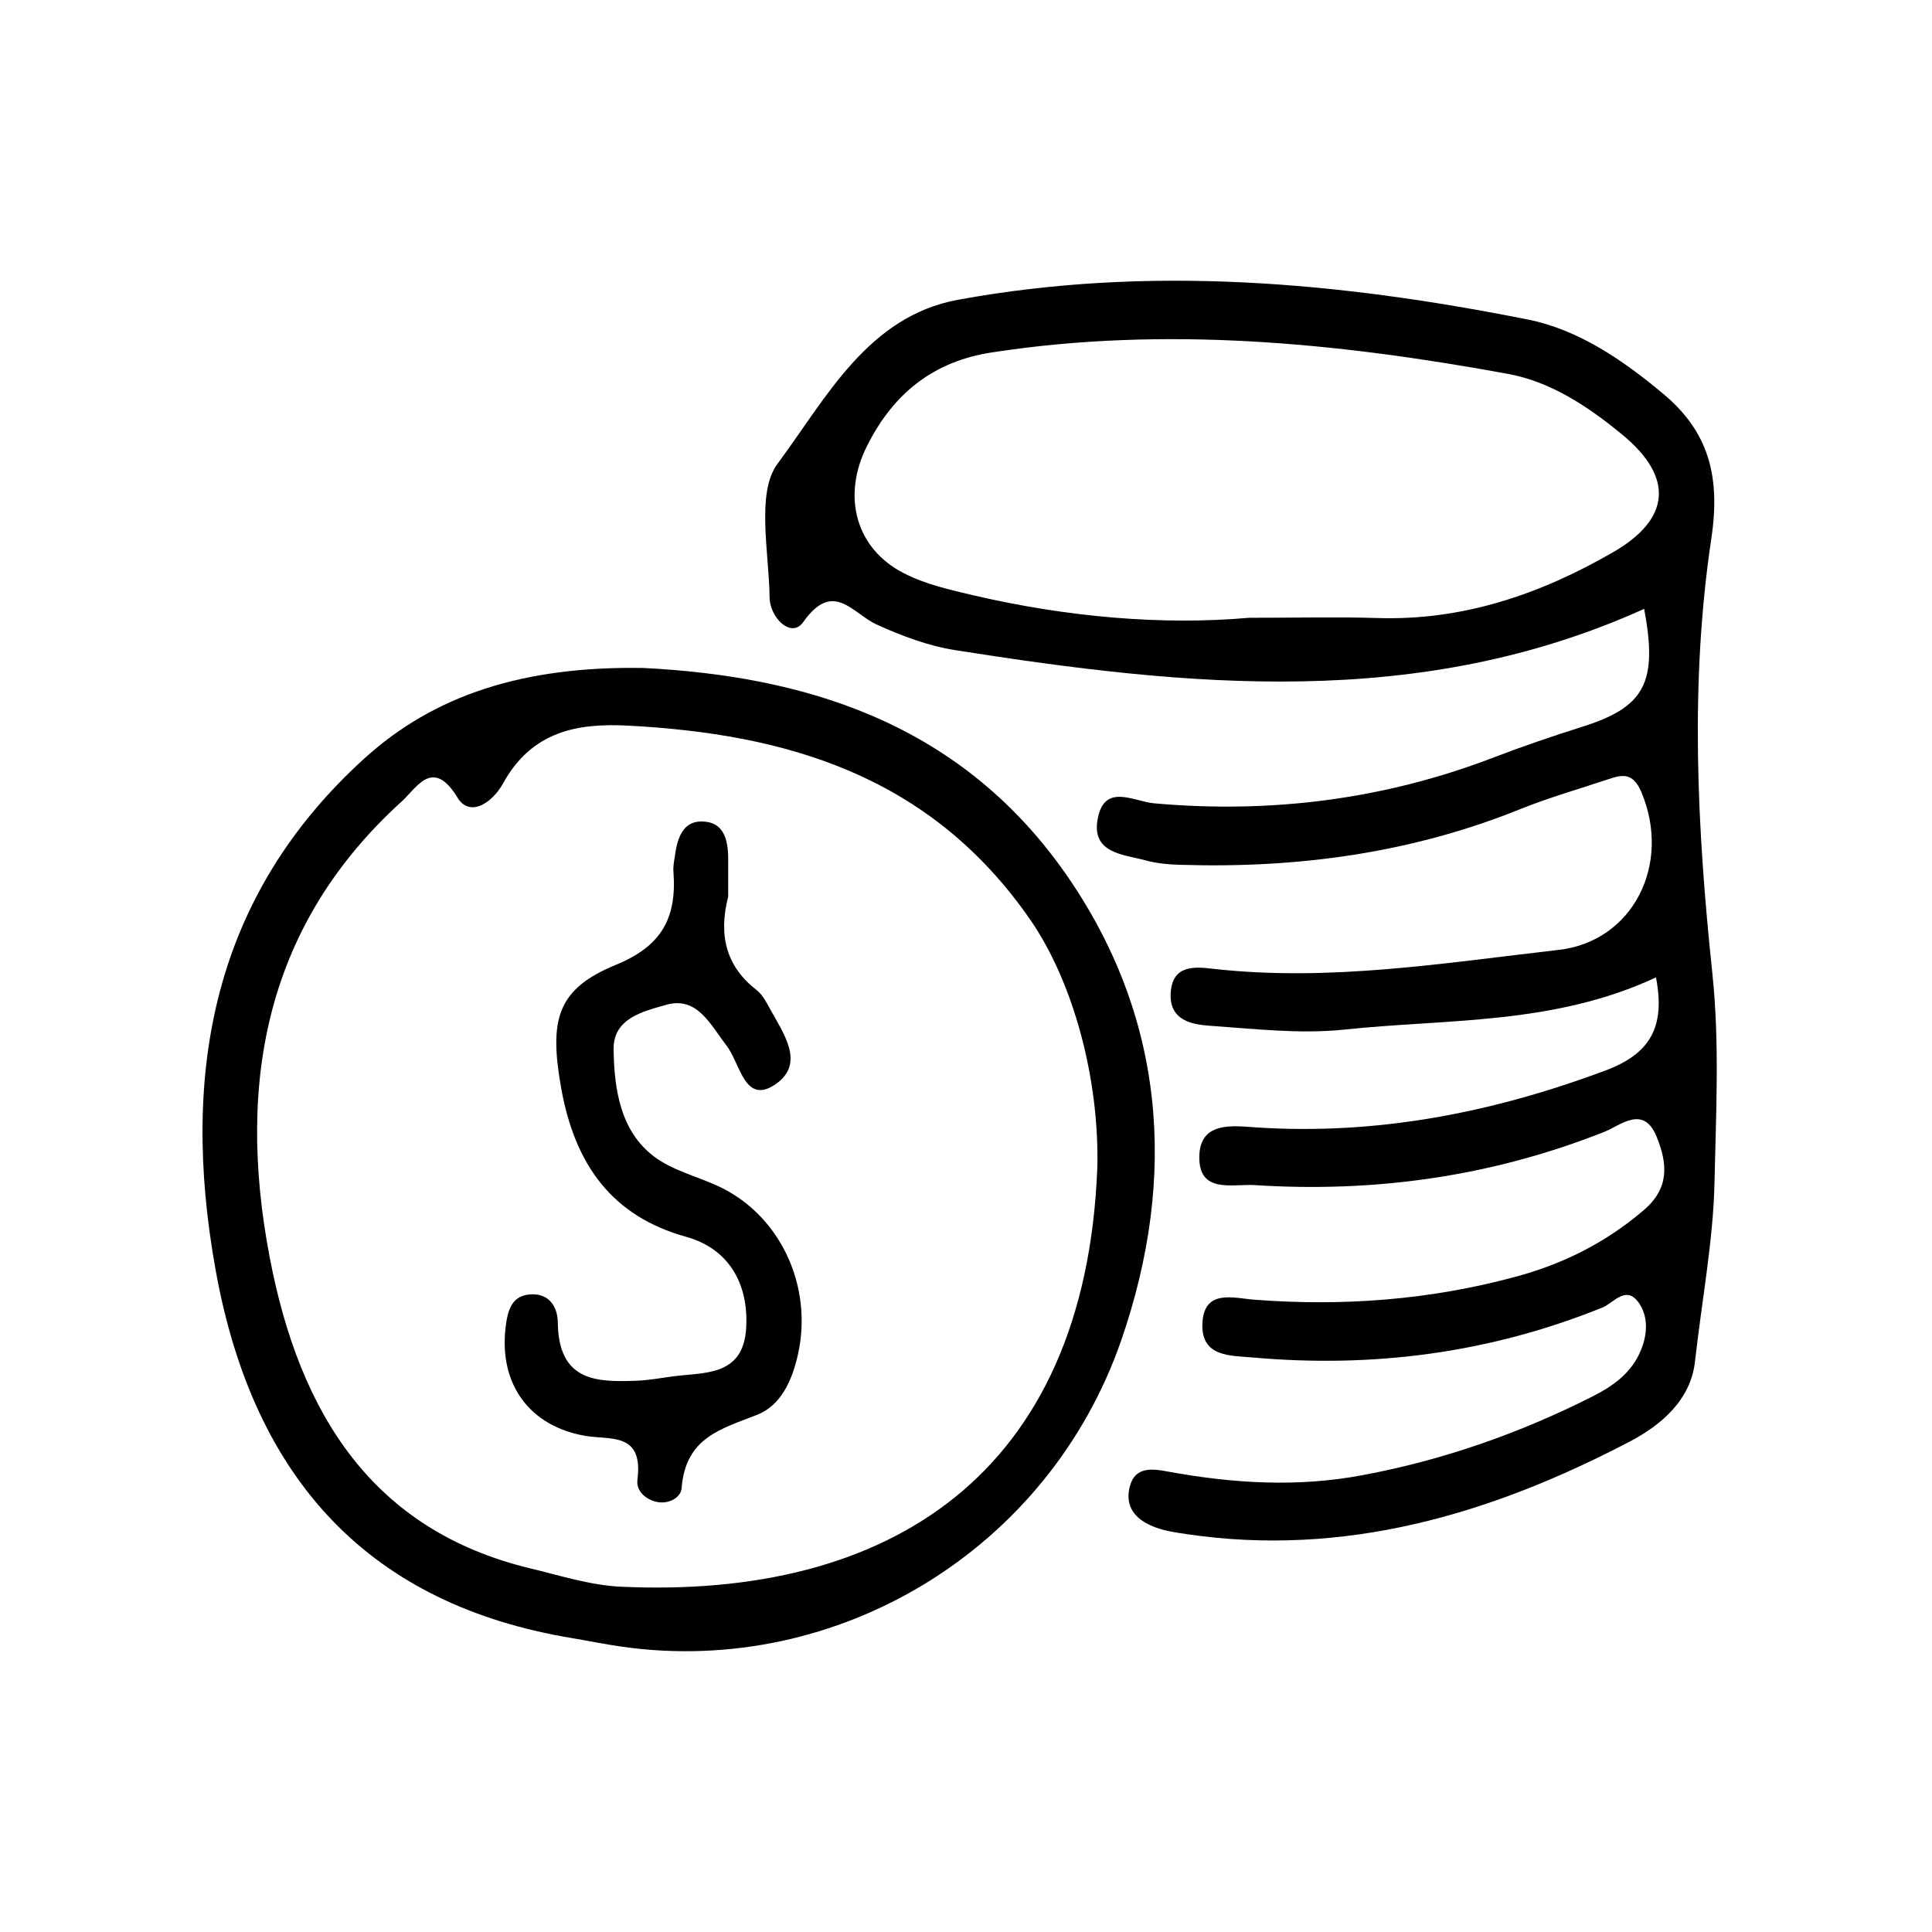<?xml version="1.0" ?><!DOCTYPE svg  PUBLIC '-//W3C//DTD SVG 1.1//EN'  'http://www.w3.org/Graphics/SVG/1.1/DTD/svg11.dtd'><svg enable-background="new 0 0 56 56" height="56px" id="Layer_1" version="1.1" viewBox="0 0 56 56" width="56px" xml:space="preserve" xmlns="http://www.w3.org/2000/svg" xmlns:xlink="http://www.w3.org/1999/xlink"><g><path clip-rule="evenodd" d="M49.632,28.199c-0.442-4.197-0.655-8.421-0.027-12.597   c0.272-1.82-0.095-3.098-1.388-4.181c-1.186-0.992-2.473-1.873-3.956-2.164c-5.46-1.087-10.954-1.58-16.486-0.569   c-2.623,0.476-3.83,2.859-5.239,4.756c-0.622,0.84-0.245,2.558-0.229,3.876c0.01,0.589,0.629,1.194,0.971,0.716   c0.876-1.24,1.421-0.26,2.14,0.07c0.728,0.33,1.499,0.619,2.277,0.74c6.728,1.059,13.44,1.75,19.962-1.198   c0.399,2.138,0.02,2.844-1.787,3.415c-0.856,0.271-1.713,0.561-2.556,0.885c-3.194,1.229-6.481,1.639-9.856,1.337   c-0.592-0.052-1.425-0.585-1.633,0.411c-0.22,1.041,0.732,1.066,1.378,1.242c0.335,0.092,0.69,0.121,1.038,0.13   c3.371,0.102,6.66-0.337,9.832-1.618c0.837-0.336,1.707-0.584,2.563-0.87c0.401-0.134,0.702-0.182,0.939,0.378   c0.885,2.098-0.246,4.331-2.401,4.576c-3.319,0.378-6.627,0.925-9.986,0.55c-0.536-0.061-1.205-0.14-1.255,0.698   c-0.046,0.792,0.609,0.916,1.147,0.951c1.29,0.089,2.598,0.244,3.876,0.111c2.988-0.318,6.062-0.127,9.043-1.513   c0.282,1.452-0.182,2.218-1.465,2.698c-3.284,1.227-6.624,1.877-10.114,1.65c-0.644-0.041-1.64-0.199-1.657,0.837   c-0.023,1.097,0.961,0.794,1.609,0.835c3.476,0.223,6.854-0.246,10.129-1.543c0.473-0.188,1.14-0.802,1.522,0.152   c0.308,0.766,0.376,1.475-0.381,2.119c-1.115,0.953-2.353,1.564-3.726,1.932c-2.487,0.672-5.01,0.858-7.562,0.661   c-0.597-0.044-1.477-0.33-1.503,0.722c-0.021,0.953,0.842,0.896,1.46,0.953c3.478,0.311,6.86-0.123,10.136-1.448   c0.324-0.131,0.678-0.651,1.042-0.153c0.289,0.396,0.267,0.909,0.082,1.369c-0.267,0.674-0.808,1.055-1.402,1.357   c-2.127,1.076-4.343,1.85-6.667,2.285c-1.892,0.359-3.768,0.241-5.646-0.102c-0.449-0.084-0.966-0.162-1.114,0.454   c-0.154,0.636,0.256,0.985,0.767,1.169c0.279,0.102,0.58,0.143,0.876,0.188c4.573,0.678,8.799-0.559,12.854-2.682   c0.922-0.482,1.768-1.211,1.891-2.32c0.194-1.734,0.531-3.533,0.565-5.17C49.737,32.309,49.848,30.227,49.632,28.199z    M46.762,16.003c-2.13,1.232-4.375,1.99-6.837,1.911c-1.143-0.036-2.285-0.007-3.72-0.007c-2.506,0.222-5.272-0.017-8.007-0.655   c-0.675-0.159-1.375-0.316-1.991-0.633c-1.411-0.714-1.809-2.242-1.076-3.692c0.78-1.558,1.955-2.454,3.612-2.711   c5.03-0.775,10.016-0.286,14.977,0.623c1.236,0.229,2.318,0.947,3.305,1.761C48.526,13.839,48.424,15.041,46.762,16.003z" fill-rule="evenodd"/><path clip-rule="evenodd" d="M30.864,25.291c-3.132-4.451-7.719-5.7-12.205-5.929   c-3.469-0.061-6.071,0.778-8.104,2.628c-4.36,3.963-5.344,9.05-4.306,14.817c1.103,6.142,4.515,9.712,10.334,10.675   c0.491,0.082,0.981,0.184,1.476,0.253c6.221,0.868,12.329-2.803,14.438-8.878C34.147,34.094,33.768,29.427,30.864,25.291z    M31.806,33.859c-0.351,8.891-6.038,12.497-13.819,12.132c-0.885-0.042-1.765-0.327-2.637-0.536   c-4.531-1.098-6.664-4.443-7.534-9.017c-0.983-5.159-0.063-9.683,3.84-13.219c0.419-0.379,0.888-1.277,1.604-0.101   c0.361,0.594,1.019,0.143,1.323-0.414c0.829-1.5,2.137-1.748,3.609-1.672c4.596,0.238,8.77,1.439,11.67,5.625   C31.124,28.484,31.872,31.307,31.806,33.859z" fill-rule="evenodd"/><path clip-rule="evenodd" d="M20.737,34.345c-0.595-0.264-1.257-0.433-1.771-0.816   c-0.987-0.739-1.165-1.964-1.18-3.117c-0.011-0.905,0.869-1.097,1.513-1.284c0.914-0.267,1.295,0.582,1.758,1.176   c0.4,0.512,0.523,1.738,1.42,1.125c0.889-0.609,0.212-1.503-0.179-2.225c-0.099-0.182-0.209-0.381-0.362-0.502   c-0.87-0.673-1.124-1.561-0.829-2.713c0-0.303-0.002-0.672,0-1.043c0.004-0.575-0.101-1.121-0.756-1.135   c-0.553-0.013-0.717,0.477-0.786,0.979c-0.024,0.158-0.057,0.317-0.045,0.473c0.103,1.363-0.355,2.163-1.663,2.701   c-1.722,0.705-1.939,1.596-1.594,3.557c0.397,2.249,1.486,3.737,3.631,4.33c1.217,0.341,1.807,1.338,1.735,2.635   c-0.082,1.423-1.221,1.287-2.14,1.411c-0.344,0.047-0.69,0.111-1.038,0.124c-1.153,0.044-2.264,0.028-2.283-1.694   c-0.007-0.444-0.243-0.822-0.748-0.811c-0.599,0.013-0.71,0.48-0.767,0.979c-0.186,1.634,0.7,2.847,2.313,3.124   c0.744,0.124,1.688-0.109,1.51,1.277c-0.042,0.314,0.239,0.572,0.564,0.638c0.335,0.071,0.697-0.116,0.718-0.406   c0.114-1.474,1.17-1.716,2.195-2.122c0.681-0.273,1.005-0.982,1.175-1.742C23.584,37.237,22.574,35.146,20.737,34.345z" fill-rule="evenodd"/></g></svg>